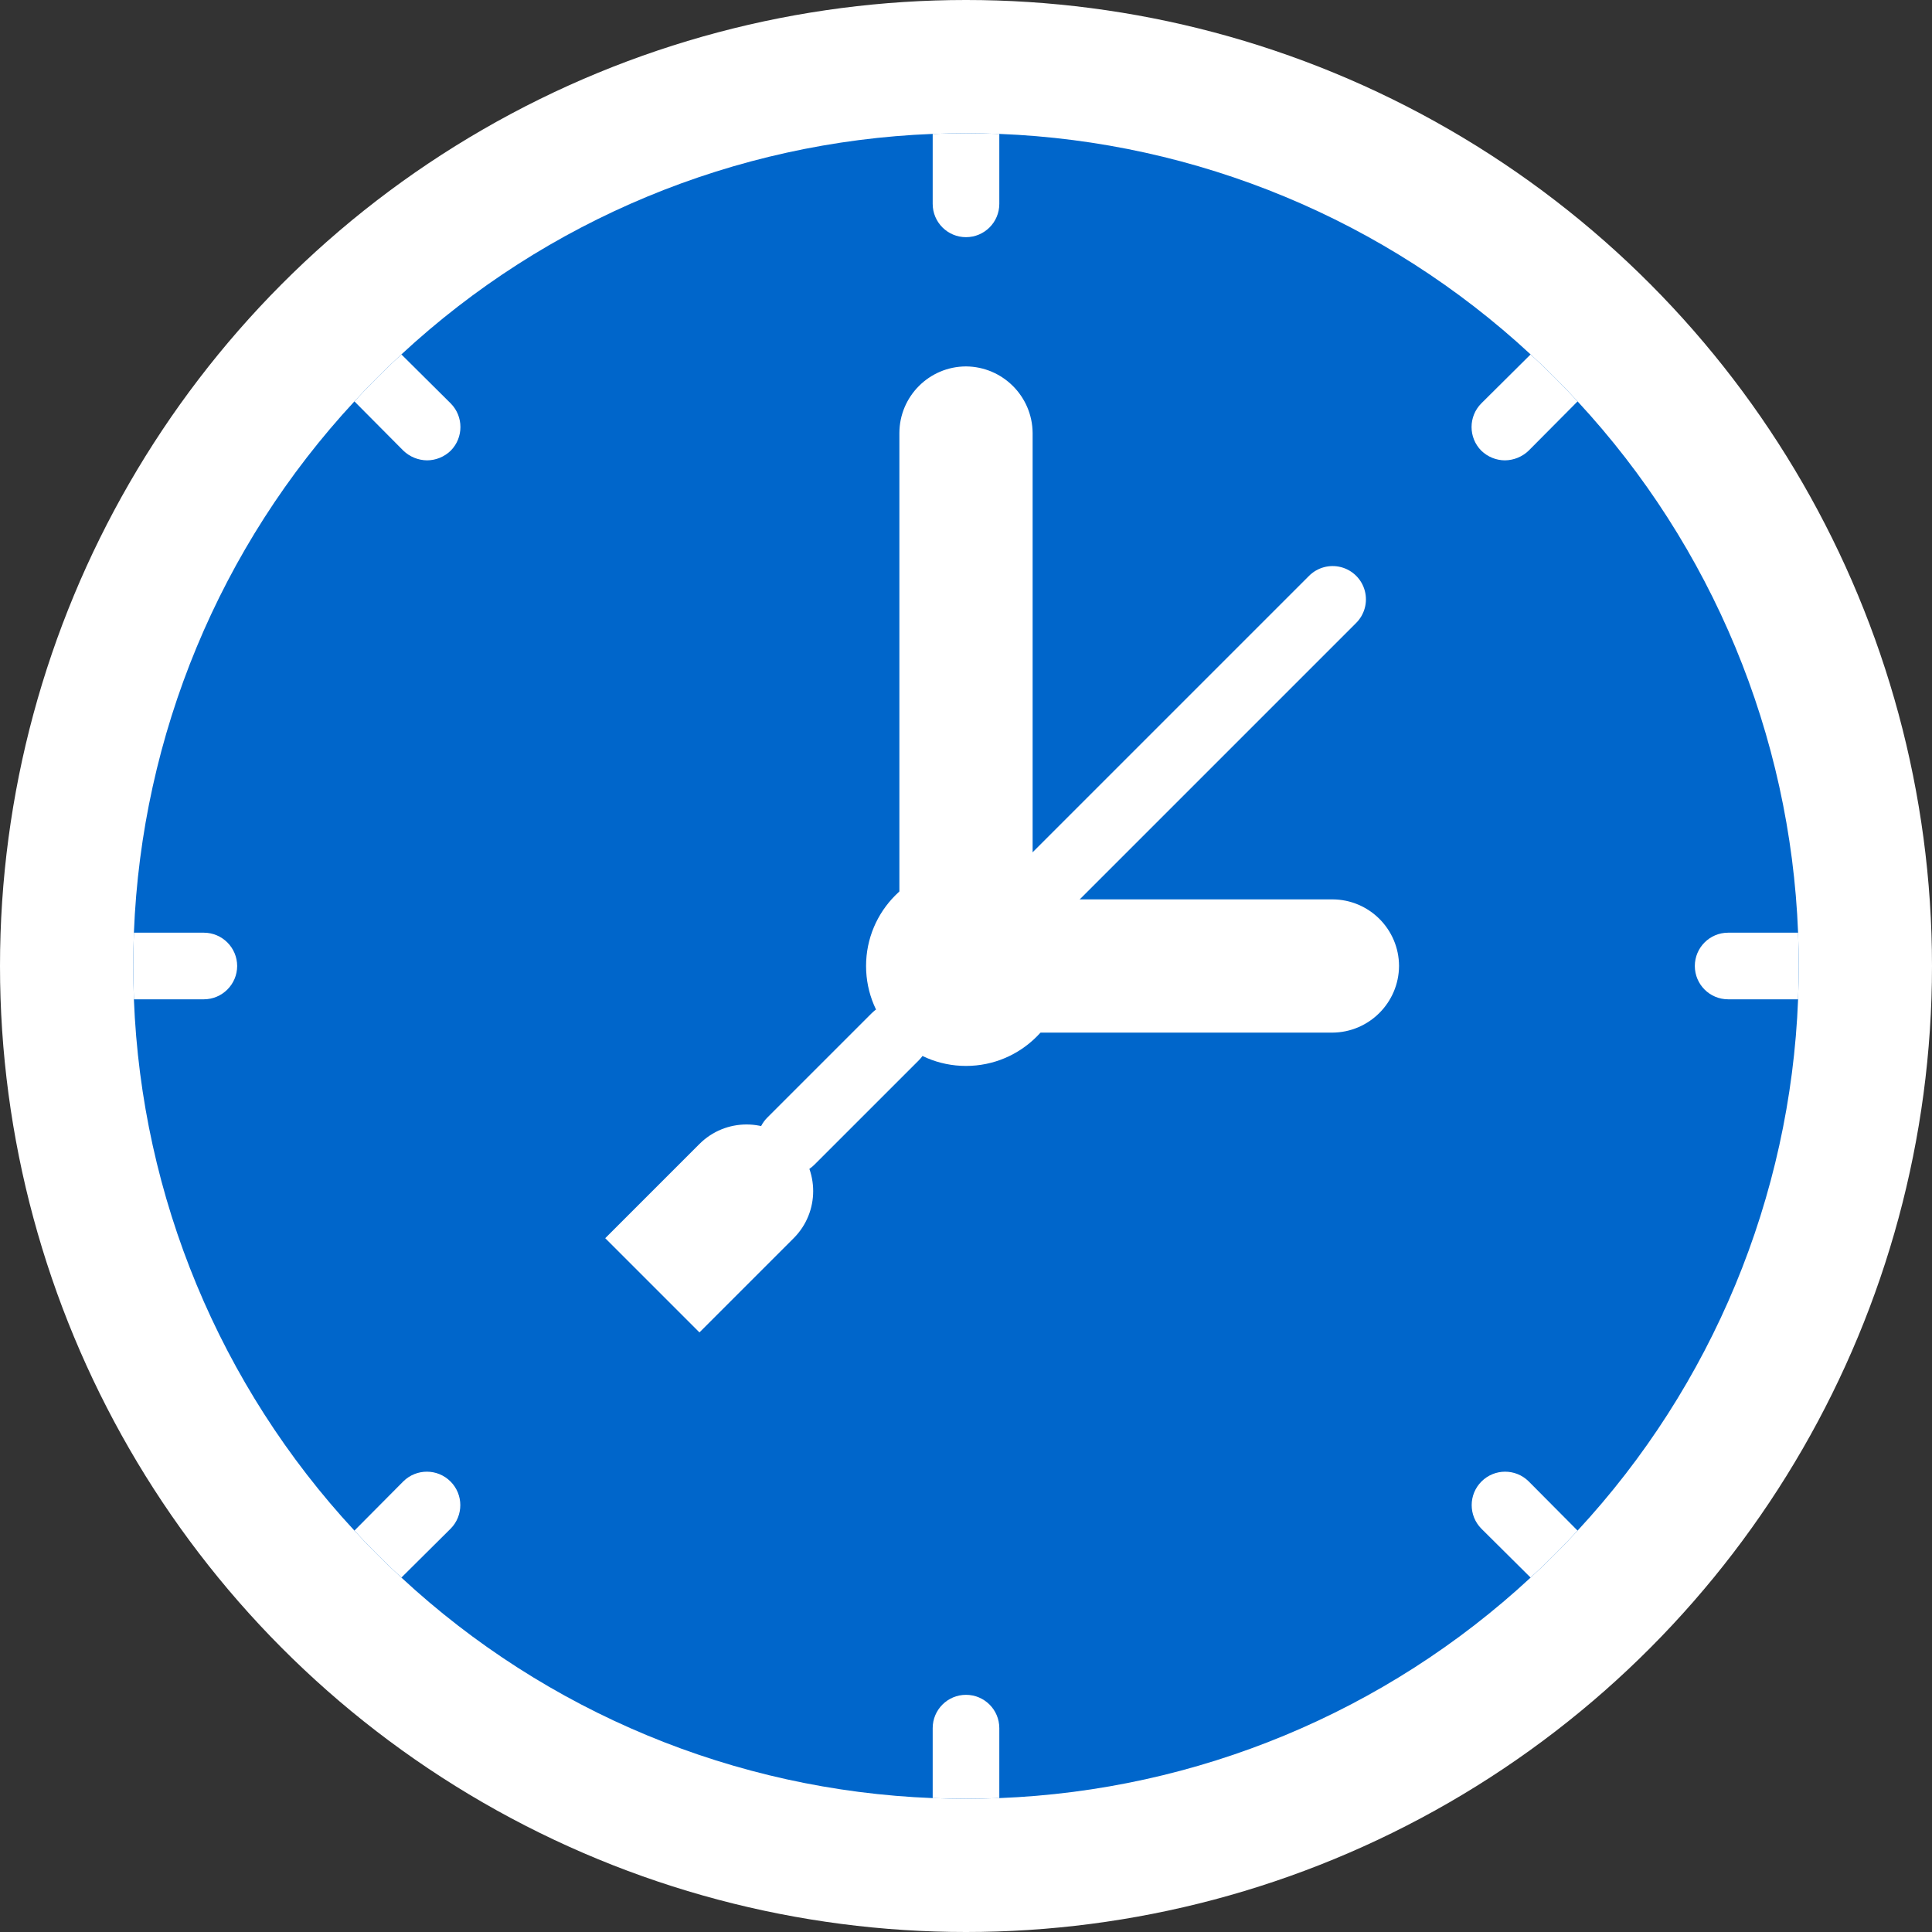 <?xml version="1.0"?>
<svg xmlns="http://www.w3.org/2000/svg" xmlns:xlink="http://www.w3.org/1999/xlink" xmlns:svgjs="http://svgjs.com/svgjs" version="1.1" width="512" height="512" x="0" y="0" viewBox="0 0 512 512" style="enable-background:new 0 0 512 512" xml:space="preserve" class=""><rect x="0" y="0" width="512" height="512" fill="#333333" stroke="none"/><g>
<g xmlns="http://www.w3.org/2000/svg">
	<circle style="" cx="256" cy="256" r="256" fill="#ffffff" data-original="#cc4b4c" class=""/>
	<path style="" d="M476.69,256c0,2.913-0.088,5.914-0.177,8.828c-2.048,52.404-22.776,102.347-58.439,140.8   c-3.972,4.326-8.121,8.474-12.447,12.447c-38.453,35.662-88.396,56.39-140.8,58.439c-2.913,0.088-5.914,0.177-8.828,0.177   c-2.913,0-5.914-0.088-8.828-0.177c-52.404-2.048-102.347-22.777-140.8-58.439c-4.326-3.972-8.474-8.121-12.447-12.447   c-35.662-38.453-56.391-88.396-58.439-140.8c-0.088-2.913-0.177-5.914-0.177-8.828c0-2.913,0.088-5.914,0.177-8.828   c2.048-52.404,22.776-102.347,58.439-140.8c3.972-4.326,8.121-8.474,12.447-12.447c38.453-35.662,88.396-56.39,140.8-58.439   c2.913-0.088,5.914-0.177,8.828-0.177c2.913,0,5.914,0.088,8.828,0.177c52.404,2.048,102.347,22.777,140.8,58.439   c4.326,3.972,8.474,8.121,12.447,12.447c35.662,38.453,56.391,88.396,58.439,140.8C476.601,250.086,476.69,253.087,476.69,256z" fill="#0066cb" data-original="#ecf0f1" class=""/>
	<path style="" d="M274.716,246.112c-3.57-0.001-6.788-2.152-8.154-5.45c-1.366-3.298-0.611-7.094,1.913-9.619   l78.388-78.388c2.223-2.264,5.49-3.16,8.556-2.348c3.067,0.812,5.462,3.207,6.274,6.274c0.812,3.067-0.085,6.333-2.348,8.556   l-78.388,78.388C279.303,245.184,277.057,246.115,274.716,246.112z" fill="#ffffff" data-original="#cc4b4c" class=""/>
	<g>
		<path style="" d="M264.828,35.487v18.538c0,4.875-3.952,8.828-8.828,8.828s-8.828-3.952-8.828-8.828V35.487    c2.913-0.088,5.914-0.177,8.828-0.177C258.913,35.31,261.914,35.399,264.828,35.487z" fill="#ffffff" data-original="#35495e" class=""/>
		<path style="" d="M119.437,119.437c-1.679,1.633-3.926,2.55-6.268,2.56c-2.339-0.026-4.58-0.941-6.268-2.56    l-12.977-13.065c3.972-4.326,8.121-8.474,12.447-12.447l13.065,12.977C122.88,110.371,122.88,115.968,119.437,119.437z" fill="#ffffff" data-original="#35495e" class=""/>
		<path style="" d="M62.852,256c-0.015,4.869-3.958,8.813-8.828,8.828H35.487c-0.088-2.913-0.177-5.914-0.177-8.828    c0-2.913,0.088-5.914,0.177-8.828h18.538C58.894,247.187,62.838,251.131,62.852,256z" fill="#ffffff" data-original="#35495e" class=""/>
		<path style="" d="M119.437,405.098l-13.065,12.977c-4.326-3.972-8.474-8.121-12.447-12.447l12.977-13.065    c3.469-3.417,9.045-3.396,12.488,0.047C122.834,396.053,122.854,401.629,119.437,405.098z" fill="#ffffff" data-original="#35495e" class=""/>
		<path style="" d="M264.828,457.975v18.538c-2.913,0.088-5.914,0.177-8.828,0.177c-2.913,0-5.914-0.088-8.828-0.177    v-18.538c0-4.875,3.952-8.828,8.828-8.828S264.828,453.1,264.828,457.975z" fill="#ffffff" data-original="#35495e" class=""/>
		<path style="" d="M418.074,405.628c-3.972,4.326-8.121,8.474-12.447,12.447l-13.065-12.977    c-3.417-3.469-3.396-9.045,0.047-12.488c3.443-3.443,9.019-3.464,12.488-0.047L418.074,405.628z" fill="#ffffff" data-original="#35495e" class=""/>
		<path style="" d="M476.69,256c0,2.913-0.088,5.914-0.177,8.828h-18.538c-4.875,0-8.828-3.952-8.828-8.828    s3.952-8.828,8.828-8.828h18.538C476.601,250.086,476.69,253.087,476.69,256z" fill="#ffffff" data-original="#35495e" class=""/>
		<path style="" d="M418.074,106.372l-12.977,13.065c-1.688,1.619-3.929,2.534-6.268,2.56    c-2.342-0.01-4.589-0.927-6.268-2.56c-3.443-3.469-3.443-9.066,0-12.535l13.065-12.977    C409.953,97.898,414.102,102.047,418.074,106.372z" fill="#ffffff" data-original="#35495e" class=""/>
	</g>
	<path style="" d="M209.569,311.259c-3.57-0.001-6.788-2.152-8.154-5.45c-1.366-3.298-0.611-7.094,1.913-9.619   l27.716-27.715c3.447-3.447,9.036-3.447,12.483,0c3.447,3.447,3.447,9.036,0,12.483l-27.716,27.715   C214.157,310.331,211.911,311.261,209.569,311.259z" fill="#ffffff" data-original="#cc4b4c" class=""/>
	<path style="" d="M210.328,303.169c6.895,6.895,6.895,18.073,0,24.968l-24.968,24.968l-24.968-24.968l24.968-24.968   C192.255,296.274,203.433,296.274,210.328,303.169z" fill="#ffffff" data-original="#802f34" class=""/>
	<path style="" d="M275.686,273.655h77.418c9.722-0.07,17.585-7.934,17.655-17.655   c-0.029-9.739-7.916-17.627-17.655-17.655h-77.418l-2.03-2.03V114.759c-0.07-9.722-7.934-17.585-17.655-17.655   c-9.739,0.029-17.627,7.916-17.655,17.655v121.556L275.686,273.655z" fill="#ffffff" data-original="#4482c3" class=""/>
	<circle style="" cx="256" cy="256" r="26.483" fill="#ffffff" data-original="#35495e" class=""/>
</g>
<g xmlns="http://www.w3.org/2000/svg">
</g>
<g xmlns="http://www.w3.org/2000/svg">
</g>
<g xmlns="http://www.w3.org/2000/svg">
</g>
<g xmlns="http://www.w3.org/2000/svg">
</g>
<g xmlns="http://www.w3.org/2000/svg">
</g>
<g xmlns="http://www.w3.org/2000/svg">
</g>
<g xmlns="http://www.w3.org/2000/svg">
</g>
<g xmlns="http://www.w3.org/2000/svg">
</g>
<g xmlns="http://www.w3.org/2000/svg">
</g>
<g xmlns="http://www.w3.org/2000/svg">
</g>
<g xmlns="http://www.w3.org/2000/svg">
</g>
<g xmlns="http://www.w3.org/2000/svg">
</g>
<g xmlns="http://www.w3.org/2000/svg">
</g>
<g xmlns="http://www.w3.org/2000/svg">
</g>
<g xmlns="http://www.w3.org/2000/svg">
</g>
</g></svg>
